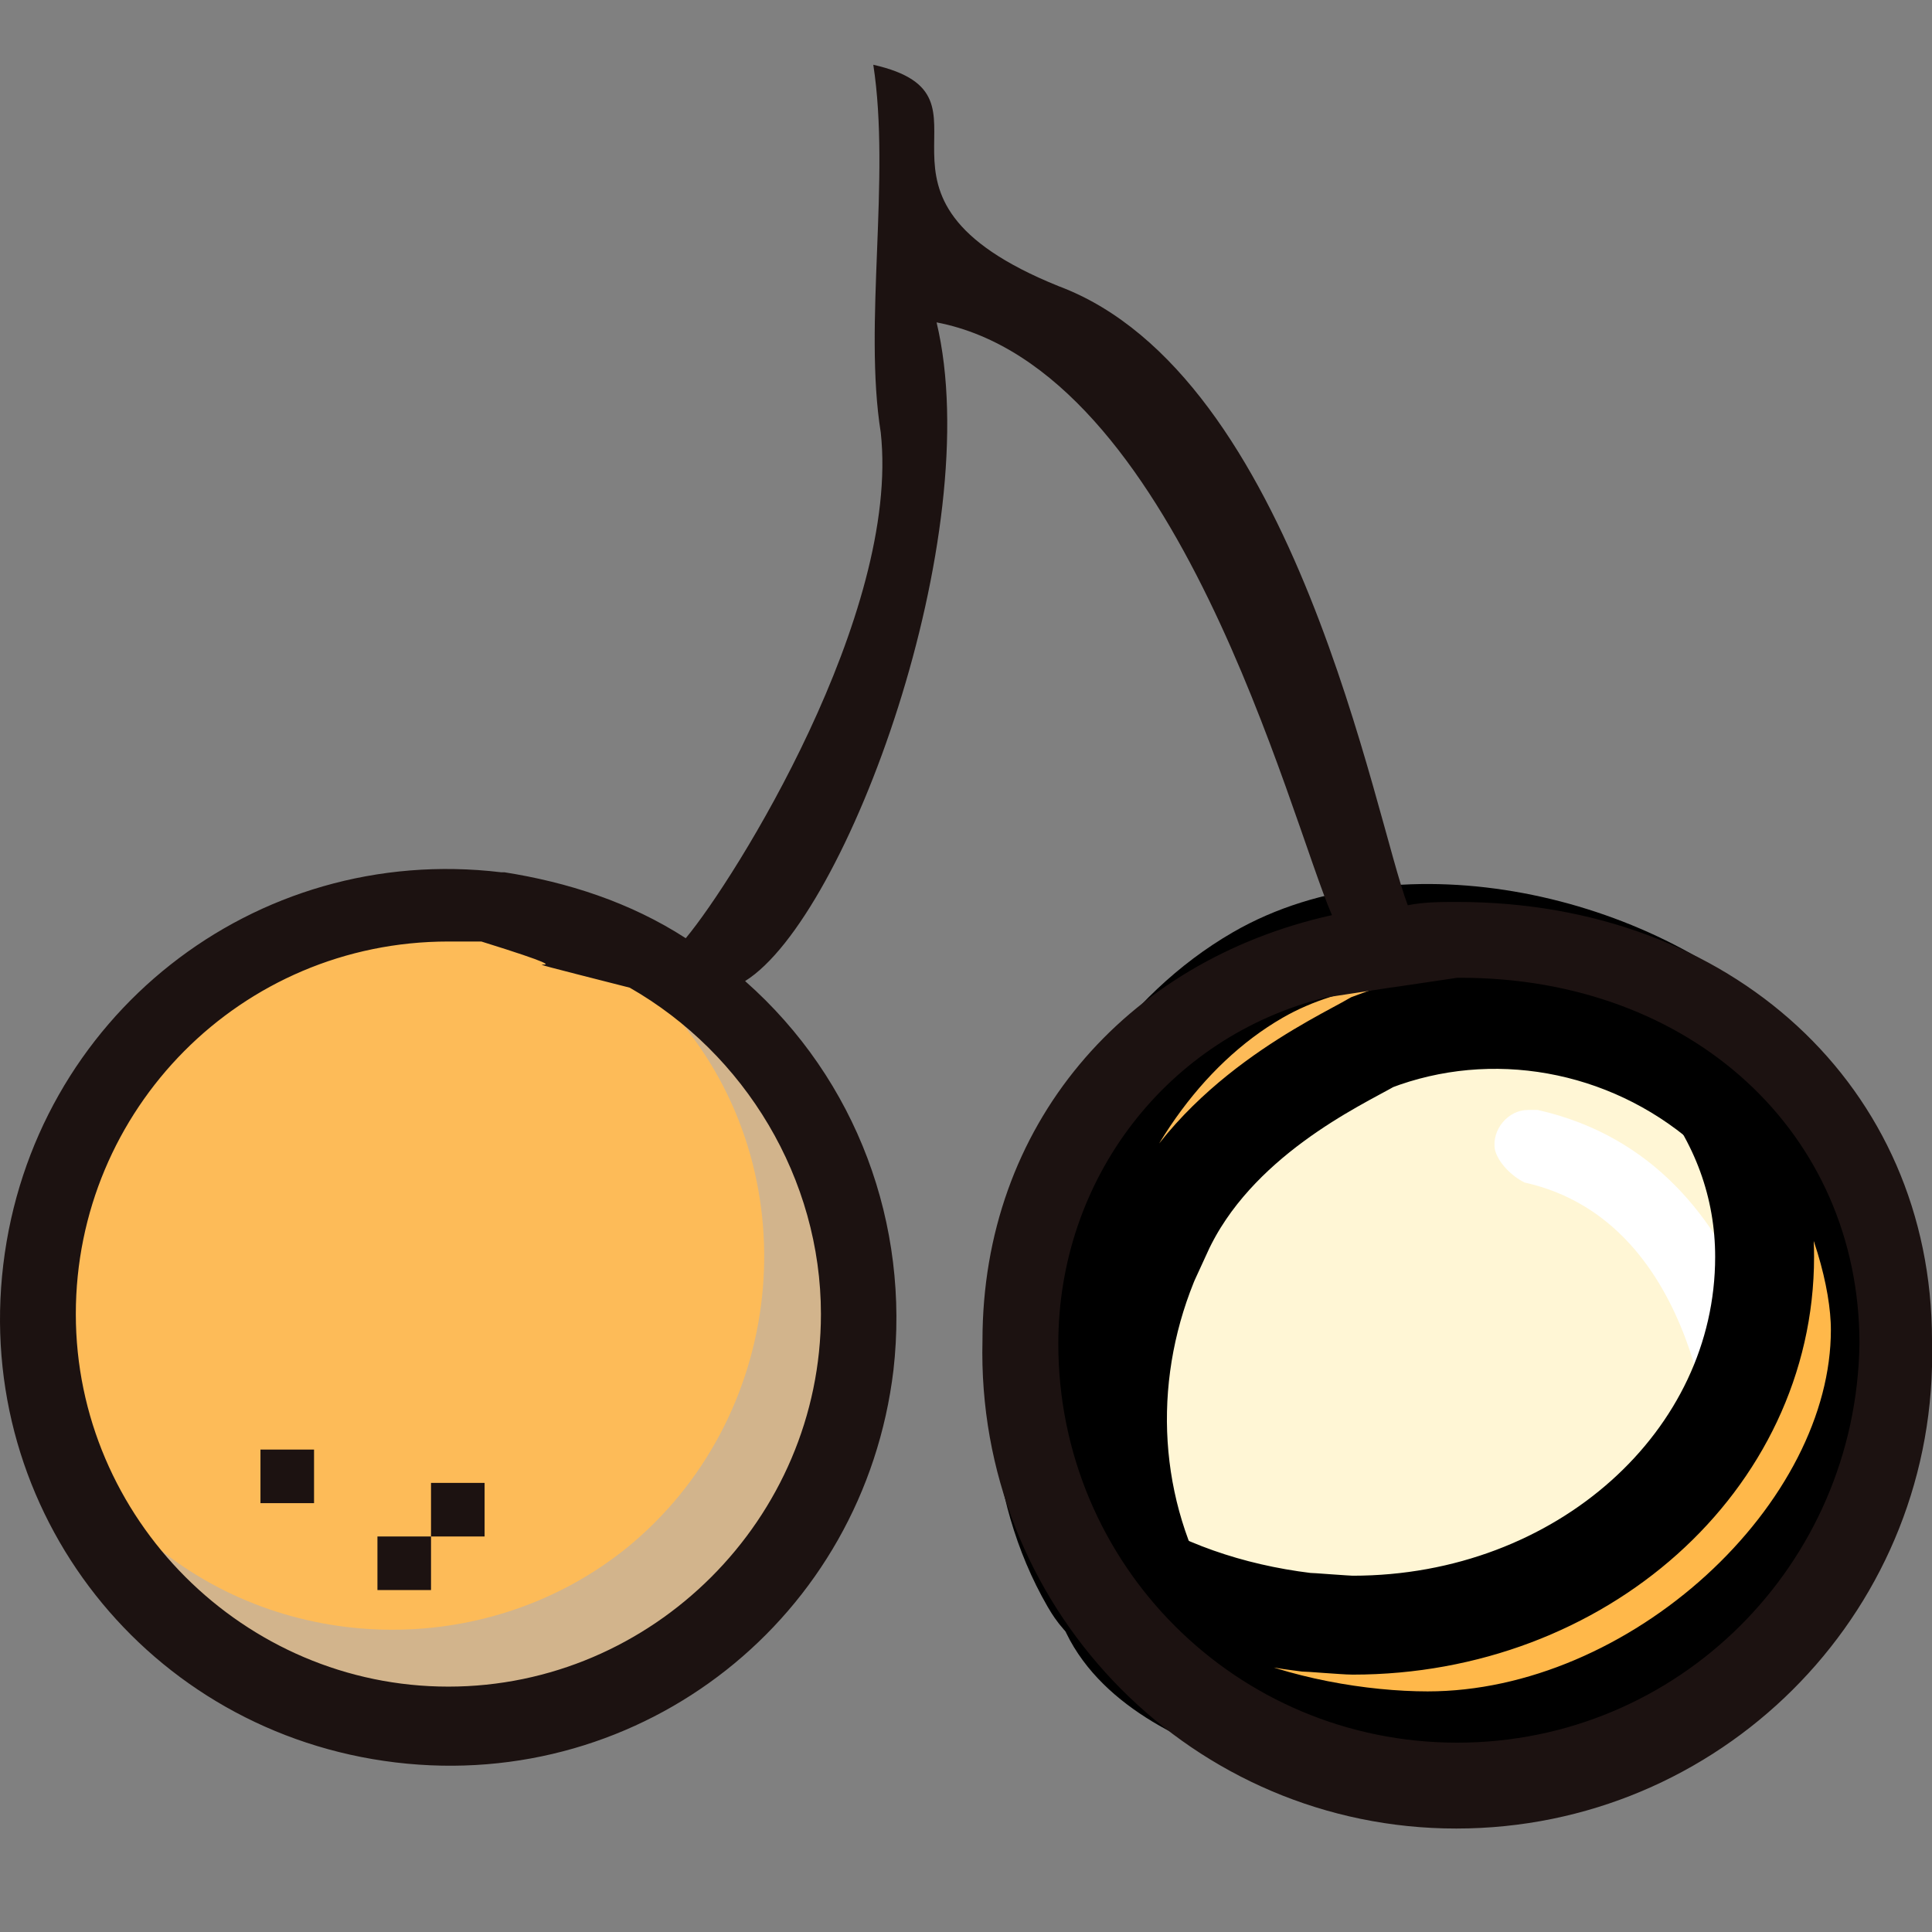 <?xml version="1.0" encoding="UTF-8" standalone="no"?>
<svg
   xmlns:dc="http://purl.org/dc/elements/1.1/"
   xmlns:cc="http://creativecommons.org/ns#"
   xmlns:rdf="http://www.w3.org/1999/02/22-rdf-syntax-ns#"
   xmlns:svg="http://www.w3.org/2000/svg"
   xmlns="http://www.w3.org/2000/svg"
   xmlns:sodipodi="http://sodipodi.sourceforge.net/DTD/sodipodi-0.dtd"
   xmlns:inkscape="http://www.inkscape.org/namespaces/inkscape"
   version="1.1"
   id="Capa_1"
   x="0px"
   y="0px"
   viewBox="0 0 468.797 468.797"
   style="enable-background:new 0 0 468.797 468.797;"
   xml:space="preserve"
   sodipodi:docname="longan.svg"
   inkscape:version="1.0.1 (3bc2e813f5, 2020-09-07)"><rect x="0" y="0" width="468.797" height="468.797" fill="#808080" stroke="none"/><defs
   id="defs67" /><sodipodi:namedview
   pagecolor="#ffffff"
   bordercolor="#666666"
   borderopacity="1"
   objecttolerance="10"
   gridtolerance="10"
   guidetolerance="10"
   inkscape:pageopacity="0"
   inkscape:pageshadow="2"
   inkscape:window-width="1920"
   inkscape:window-height="986"
   id="namedview65"
   showgrid="false"
   inkscape:zoom="1.2338248"
   inkscape:cx="255.9585"
   inkscape:cy="243.04782"
   inkscape:window-x="-11"
   inkscape:window-y="-11"
   inkscape:window-maximized="1"
   inkscape:current-layer="Capa_1" />


<ellipse
   style="fill:#fff6d5;stroke:none;stroke-width:5.121;stroke-linecap:round;stroke-linejoin:round;paint-order:markers fill stroke"
   id="path894"
   cx="356.209"
   cy="327.032"
   rx="101.716"
   ry="96.043" /><g
   id="g30"
   transform="rotate(180,350.162,336.894)">
	<path
   style="fill:#ffffff"
   d="m 330.397,386.856 c -43.2,-9.6 -45.6,-68 -45.6,-68.8 0,-4.8 -4,-8.8 -8.8,-8.8 v 0 c -4.8,0 -8.8,4 -8.8,9.6 v 0 c 0,3.2 3.2,72.8 60,85.6 h 2.4 c 4.8,0 8.8,-4.8 8,-9.6 -0.8,-3.2 -4,-6.4 -7.2,-8 z"
   id="path26" />
	
</g><ellipse
   style="fill:#fdbb58;stroke:none;stroke-width:5.121;stroke-linecap:round;stroke-linejoin:round;paint-order:markers fill stroke;fill-opacity:1"
   id="path894-1"
   cx="107.795"
   cy="321.764"
   rx="101.716"
   ry="96.043" />
<path
   style="fill:#d2b48c;fill-opacity:1"
   d="M165.597,248.456c31.2,38.4,24.8,96-13.6,127.2c-32.8,26.4-80.8,26.4-113.6,0  c-3.2,23.2,40.8,45.6,69.6,45.6c49.6,0,104.8-61.6,104.8-112C211.997,280.456,185.597,242.856,165.597,248.456z"
   id="path8" />


<path
   style="fill:#fdbb58;fill-opacity:1;stroke:#000000;stroke-width:24;stroke-miterlimit:4;stroke-dasharray:none;stroke-opacity:1;paint-order:stroke markers fill"
   d="m 282.057,298.906 c 12.677,-27.642 42.683,-41.271 50.997,-46.071 28.727,-11.043 61.697,-5.137 85.504,15.297 6.85,0.664 6.607,-9.357 6.499,-11.143 -29.299,-28.348 -84.526,-40.804 -119.86,-20.404 -46.419,26.8 -67.424,100.819 -40.624,147.238 1.2,2.078 7.6,13.164 15.885,1.914 -13.122,-27.527 -12.172,-59.483 1.598,-86.832 z"
   id="path14" />
<path
   style="fill:#ffb84a;fill-opacity:1;stroke:#000000;stroke-width:24;stroke-miterlimit:4;stroke-dasharray:none;stroke-opacity:1;paint-order:stroke markers fill"
   d="m 410.836,257.69 c 11.563,14.035 17.344,30.285 17.344,47.275 0,49.491 -44.599,89.379 -99.935,89.379 -1.652,0 -10.737,-0.739 -11.563,-0.739 -18.17,-2.216 -35.514,-8.125 -49.554,-17.728 -4.13,32.502 47.077,46.536 79.287,46.536 55.336,0 109.846,-50.23 109.846,-99.72 0,-25.853 -21.474,-72.39 -45.425,-65.003 z"
   id="path16" />


<path
   style="fill:#1c1211"
   d="m 353.597,218.856 c -4,0 -8,0 -12,0.8 -8,-20.8 -27.074,-128.598 -84.674,-150.198 -54.639,-22.03 -11.011,-46.041 -45.018,-53.744 4.239,27.63 -2.408,62.767 1.807,89.227 4.8,44 -35.315,108.315 -47.315,122.715 -13.6,-8.8 -28.8,-13.6 -44,-16 h -0.8 c -60,-7.2 -113.6,35.2 -120.8,95.2 -7.2,60 35.2,113.6 95.2,120.8 60,7.2 113.6,-35.2 120.8,-95.2 4,-35.2 -8.8,-70.4 -36,-94.4 24.861,-15.492 58.707,-108.599 46.463,-159.829 58.4,11.2 85.537,119.829 95.937,143.829 -50.4,11.2 -84.8,51.2 -84.8,103.2 -1.6,64 48.8,116.8 112,118.4 64,1.6 116.8,-48.8 118.4,-112 v -6.4 c 0,-61.6 -48.8,-106.4 -115.2,-106.4 z m -154.4,100 c 0,49.6 -40.8,90.4 -90.4,90.4 -49.6,0 -90.4,-40.8 -90.4,-90.4 0,-49.6 40,-90.4 90.4,-90.4 v 0 h 8 c 36,11.2 -8,0 36,11.2 28,16 46.4,46.4 46.4,79.2 z m 154.4,104 c -53.6,0 -96.8,-43.2 -96.8,-96.8 0,-40 26.4,-74.4 64.8,-84 31.2,-4.8 0,0 32,-4.8 h 0.8 c 56,0 96.8,37.6 96.8,88.8 -0.8,53.6 -44,96.8 -97.6,96.8 z"
   id="path32"
   sodipodi:nodetypes="scccccccsscccccccsssssscccsssccscs" />
<g
   id="g34">
</g>
<g
   id="g36">
</g>
<g
   id="g38">
</g>
<g
   id="g40">
</g>
<g
   id="g42">
</g>
<g
   id="g44">
</g>
<g
   id="g46">
</g>
<g
   id="g48">
</g>
<g
   id="g50">
</g>
<g
   id="g52">
</g>
<g
   id="g54">
</g>
<g
   id="g56">
</g>
<g
   id="g58">
</g>
<g
   id="g60">
</g>
<g
   id="g62">
</g>
<rect
   style="fill:#1c1211;fill-opacity:1;fill-rule:evenodd;stroke-width:0.803"
   id="rect911"
   width="13"
   height="13"
   x="91.585"
   y="372.824" /><rect
   style="fill:#1c1211;fill-opacity:1;fill-rule:evenodd;stroke-width:0.803"
   id="rect911-8"
   width="13"
   height="13"
   x="63.202"
   y="351.736" /><rect
   style="fill:#1c1211;fill-opacity:1;fill-rule:evenodd;stroke-width:0.803"
   id="rect911-1"
   width="13"
   height="13"
   x="104.585"
   y="359.824" /></svg>
